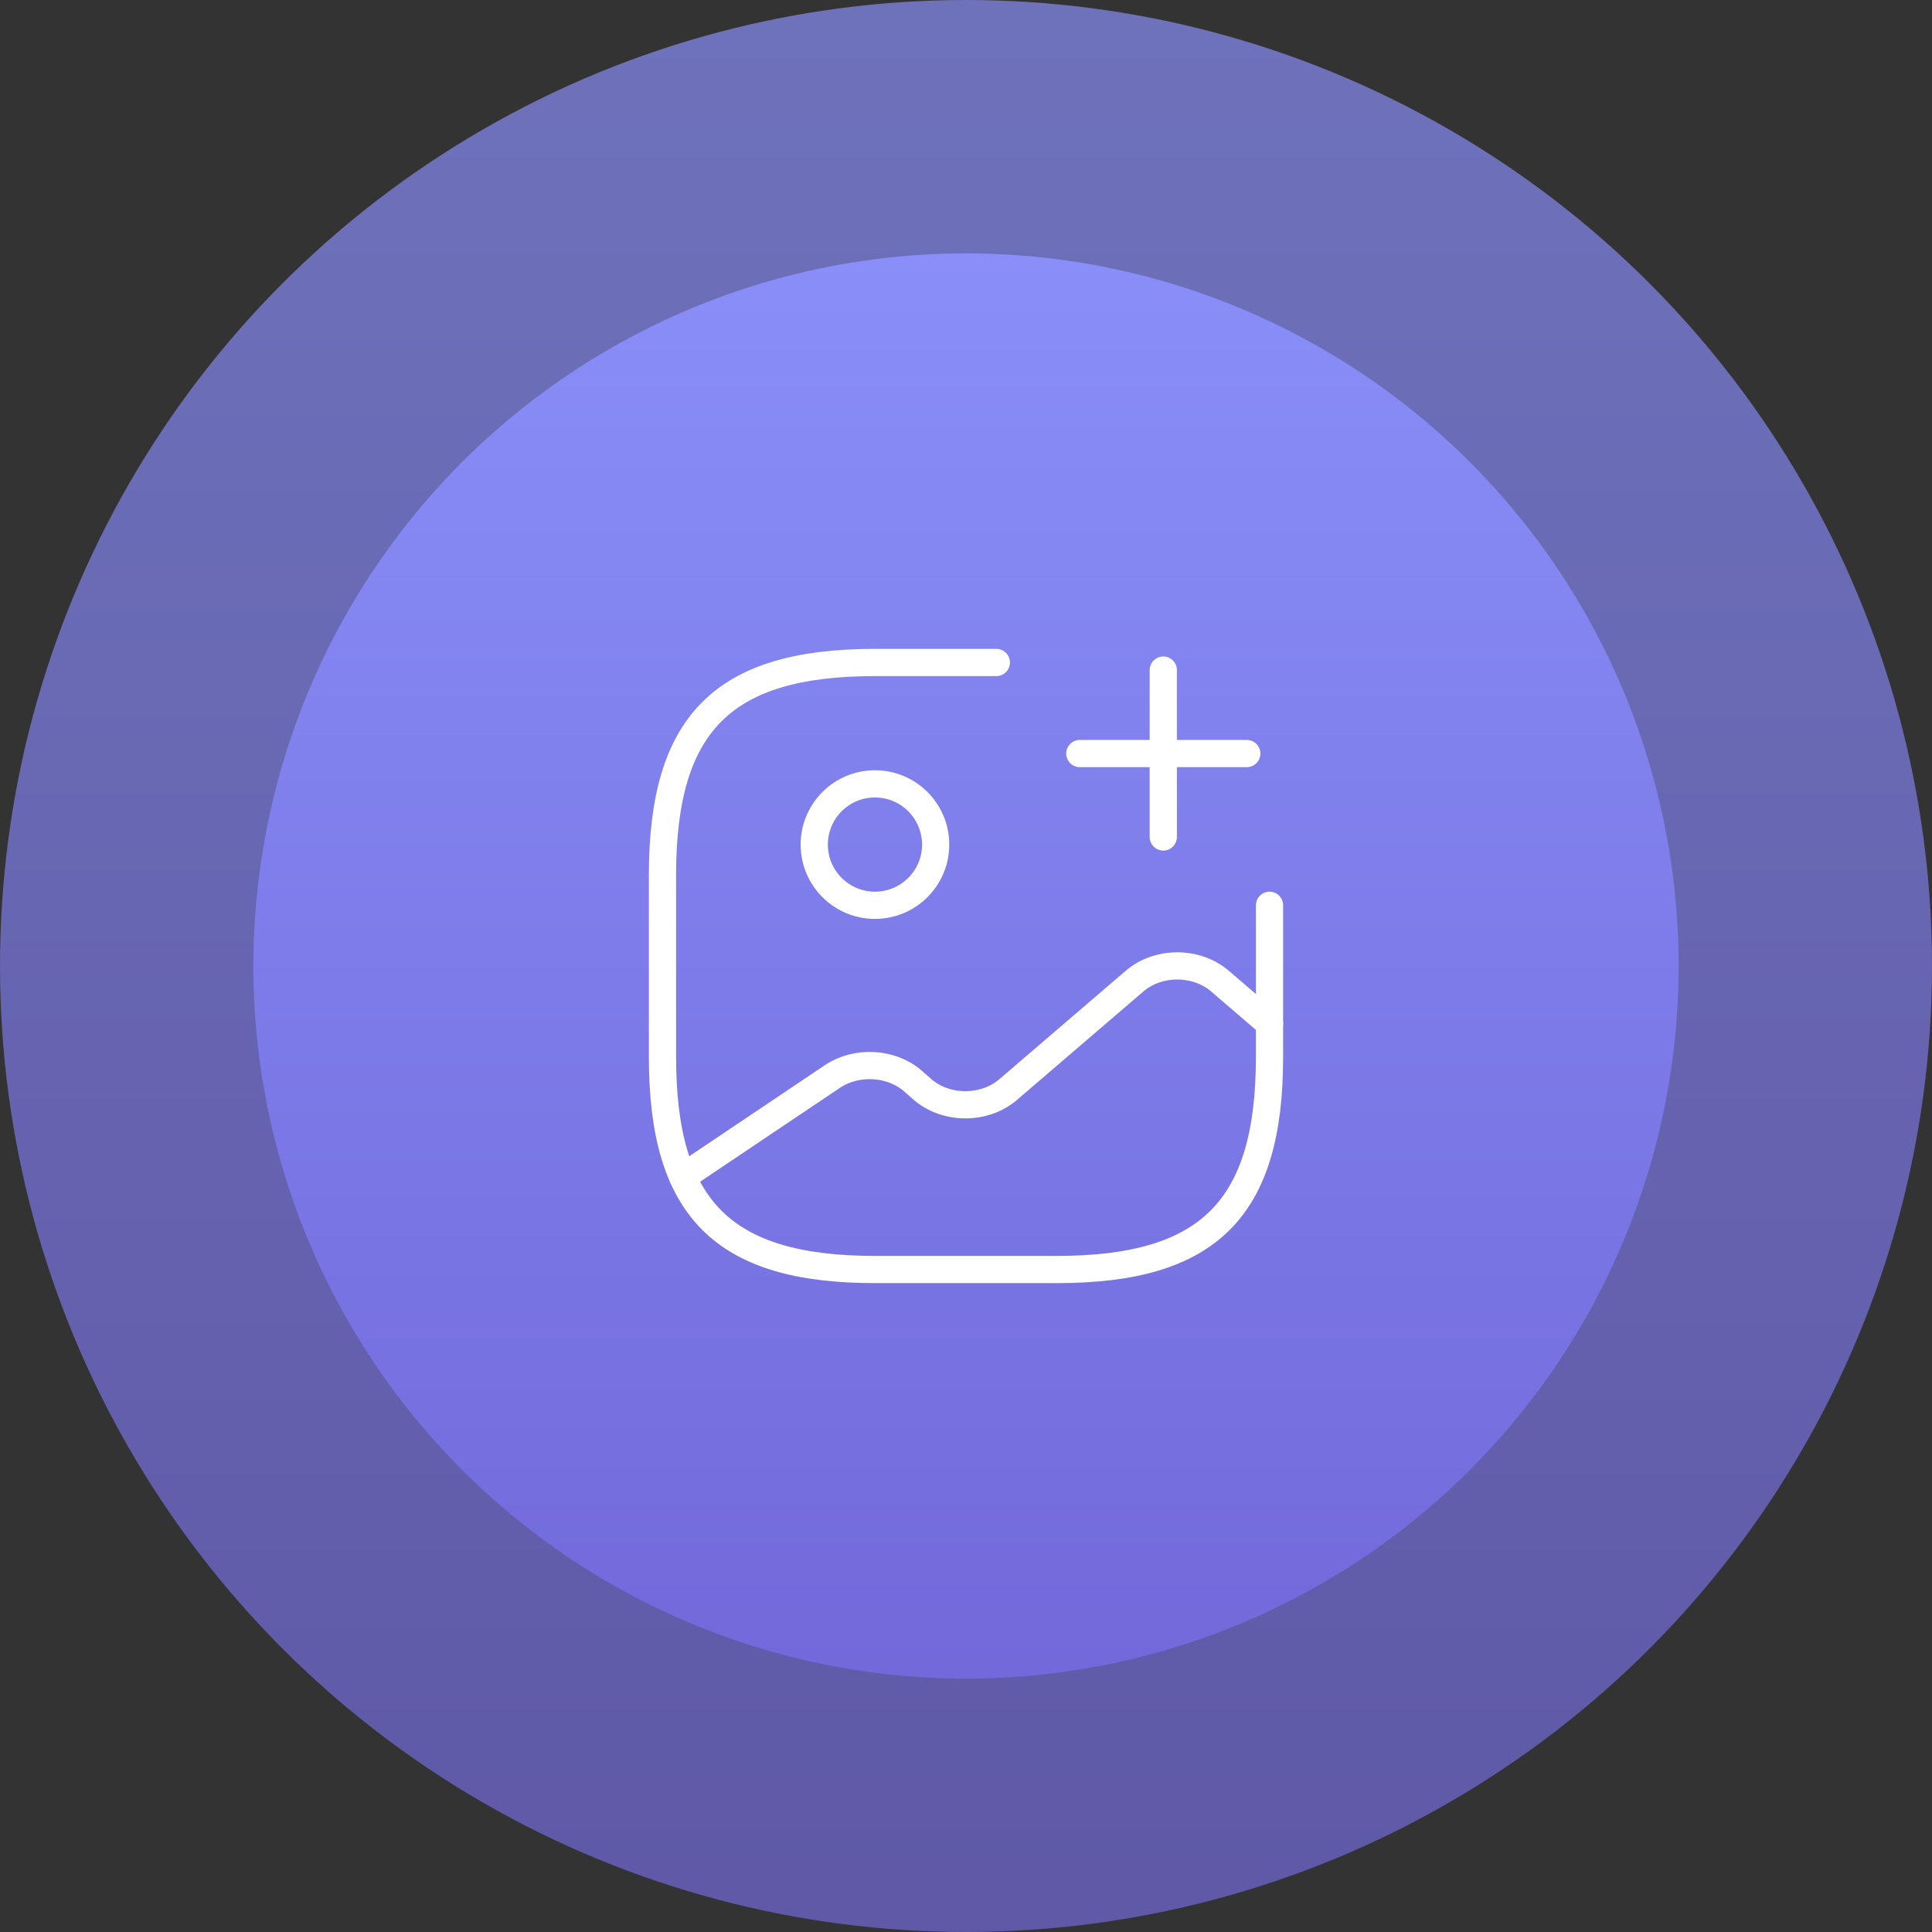 <svg width="71" height="71" viewBox="0 0 71 71" fill="none" xmlns="http://www.w3.org/2000/svg">
<rect x="0" y="0" width="71" height="71" fill="#333333" stroke="none"/>
<circle opacity="0.69" cx="35.5" cy="35.5" r="35.5" fill="url(#paint0_linear_35_505)"/>
<circle cx="35.5" cy="35.5" r="26.189" fill="url(#paint1_linear_35_505)"/>
<path d="M32.154 33.269C33.386 33.269 34.385 32.27 34.385 31.038C34.385 29.806 33.386 28.807 32.154 28.807C30.922 28.807 29.923 29.806 29.923 31.038C29.923 32.27 30.922 33.269 32.154 33.269Z" stroke="white" stroke-linecap="round" stroke-linejoin="round"/>
<path d="M36.615 24.346H32.154C26.576 24.346 24.346 26.576 24.346 32.154V38.846C24.346 44.423 26.576 46.654 32.154 46.654H38.846C44.423 46.654 46.654 44.423 46.654 38.846V33.269" stroke="white" stroke-linecap="round" stroke-linejoin="round"/>
<path d="M39.683 27.692H45.818" stroke="white" stroke-linecap="round"/>
<path d="M42.75 30.759V24.625" stroke="white" stroke-linecap="round"/>
<path d="M25.093 43.252L30.592 39.56C31.473 38.969 32.745 39.036 33.537 39.716L33.905 40.04C34.775 40.787 36.18 40.787 37.05 40.04L41.691 36.058C42.561 35.31 43.966 35.31 44.836 36.058L46.654 37.619" stroke="white" stroke-linecap="round" stroke-linejoin="round"/>
<defs>
<linearGradient id="paint0_linear_35_505" x1="35.5" y1="0" x2="35.5" y2="71" gradientUnits="userSpaceOnUse">
<stop stop-color="#898EF8"/>
<stop offset="1" stop-color="#7269DB"/>
</linearGradient>
<linearGradient id="paint1_linear_35_505" x1="35.5" y1="9.311" x2="35.5" y2="61.688" gradientUnits="userSpaceOnUse">
<stop stop-color="#898EF8"/>
<stop offset="1" stop-color="#7269DB"/>
</linearGradient>
</defs>
</svg>
